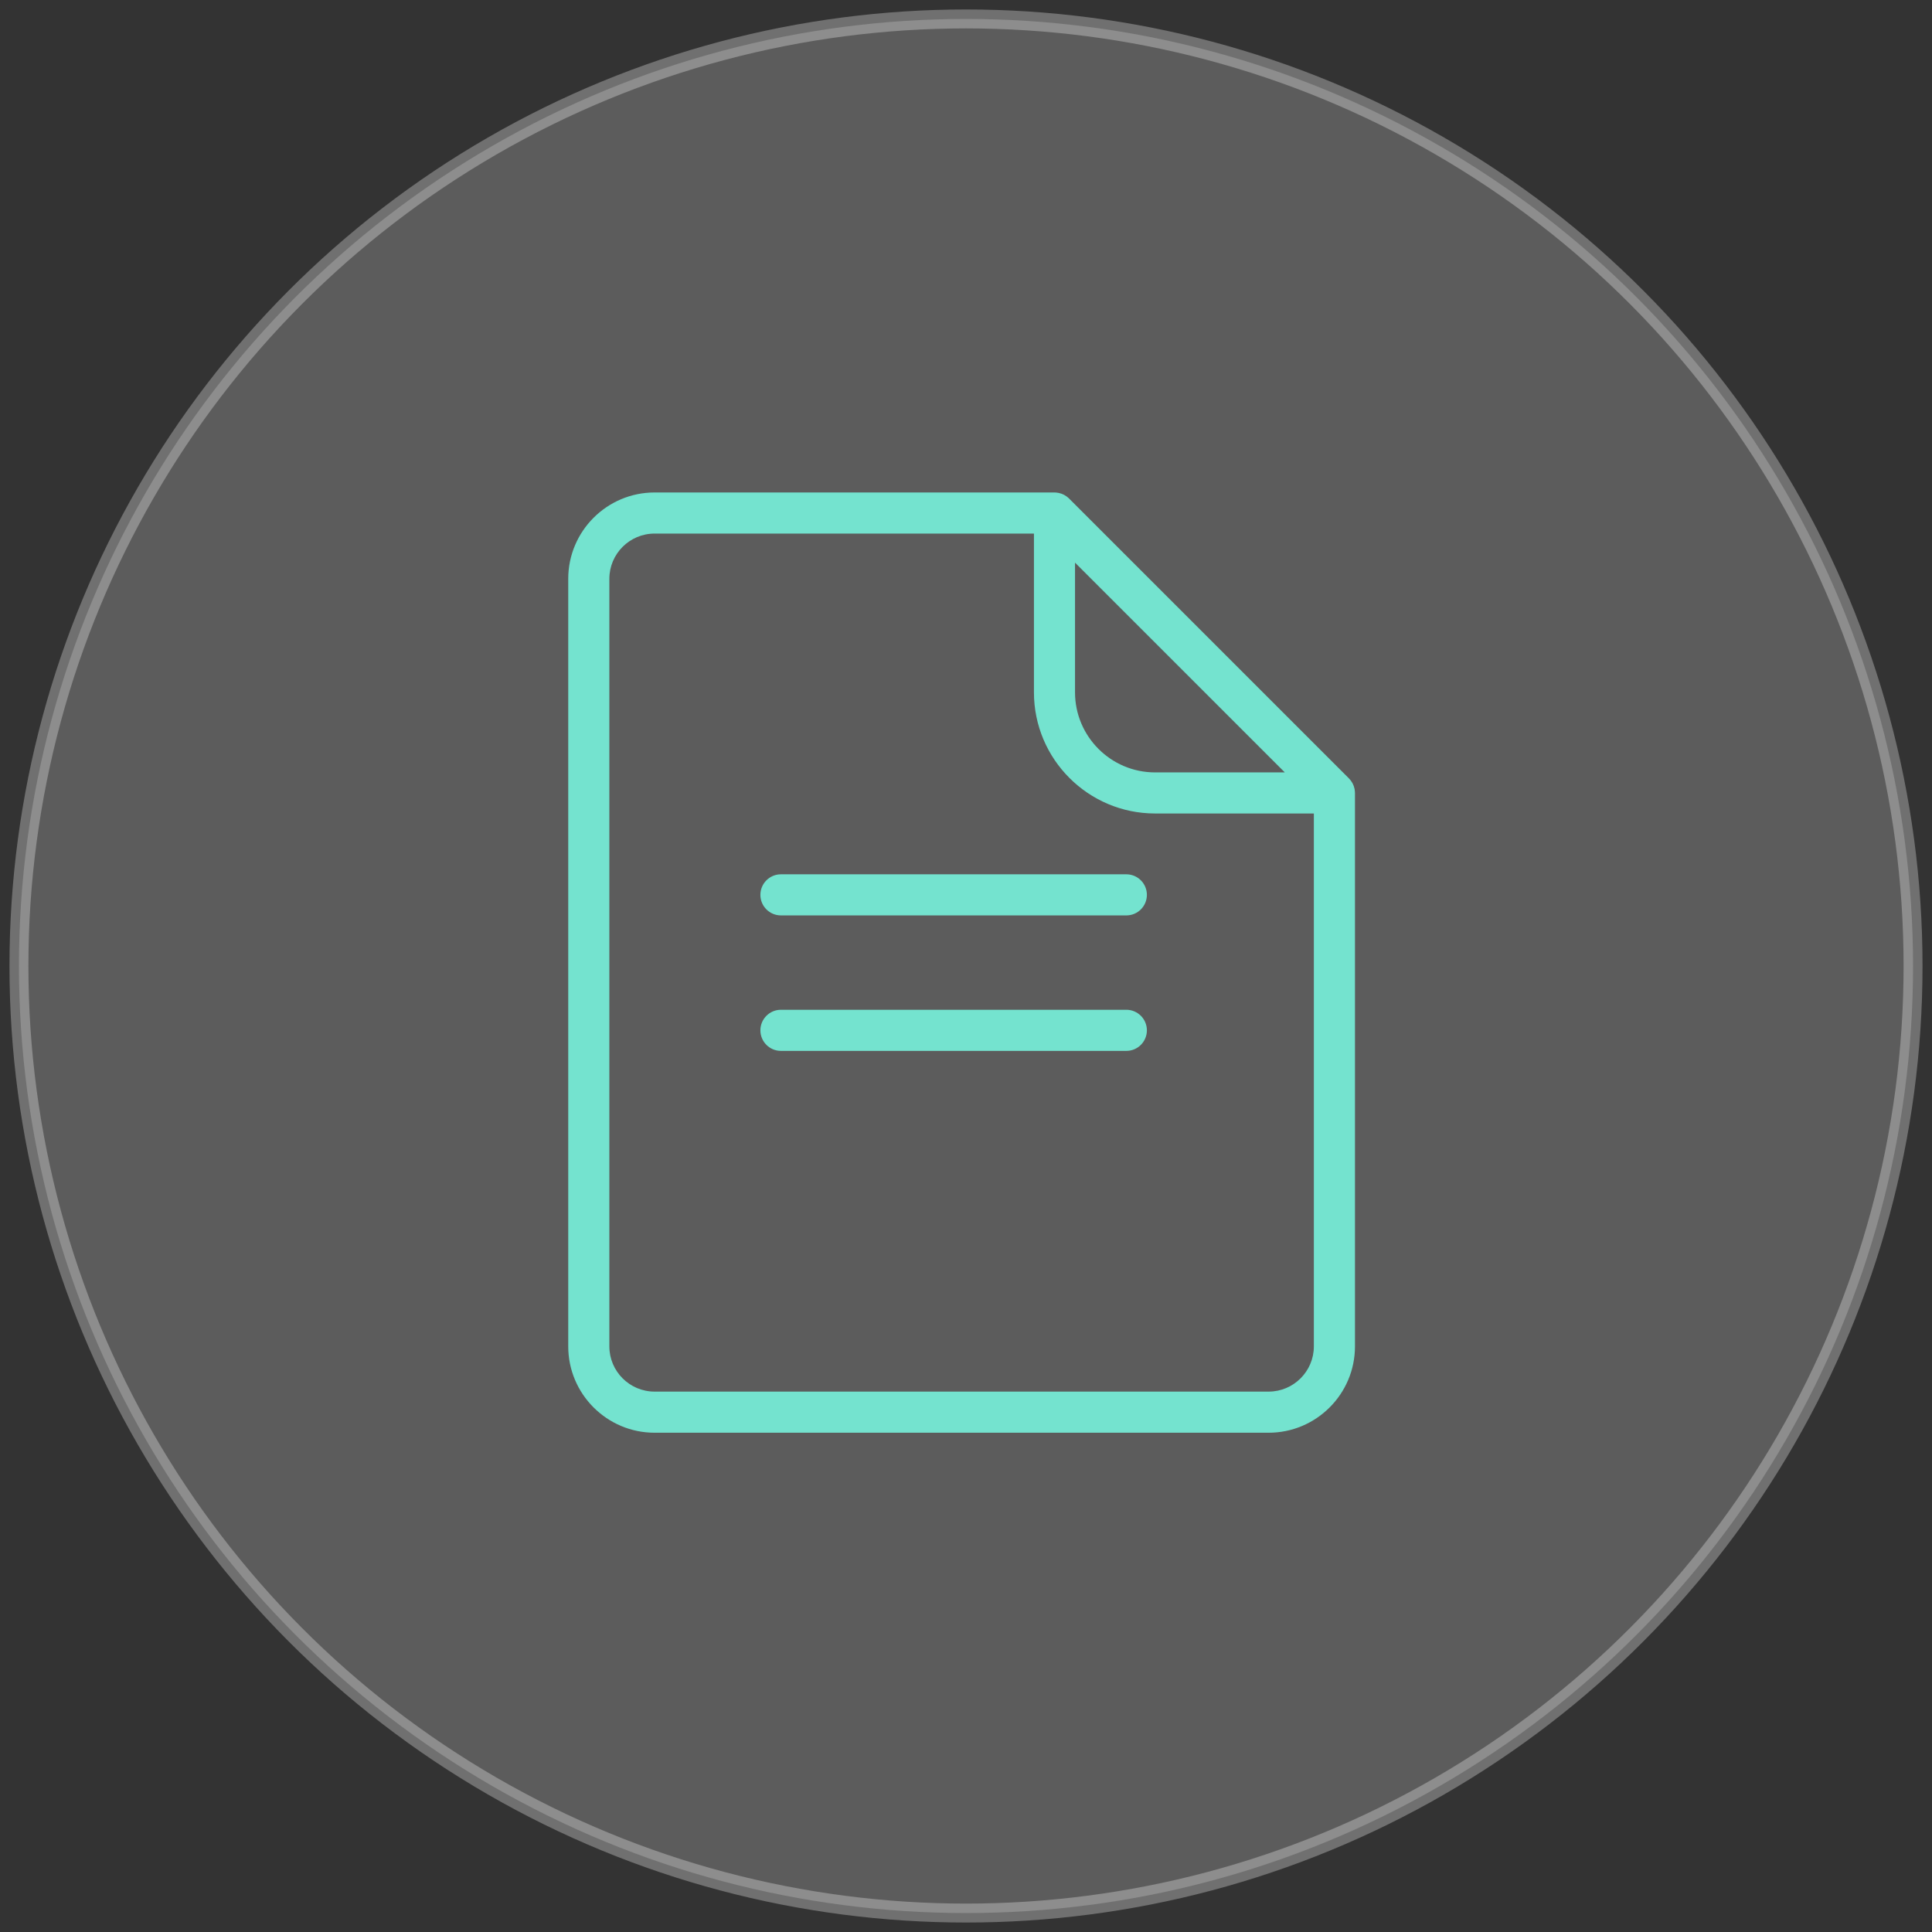 <?xml version="1.0" encoding="UTF-8"?>
<svg width="102px" height="102px" viewBox="0 0 102 102" version="1.1" xmlns="http://www.w3.org/2000/svg" xmlns:xlink="http://www.w3.org/1999/xlink">
    <rect x="0" y="0" width="102" height="102" fill="#333333" stroke="none"/>
    <!-- Generator: Sketch 41 (35326) - http://www.bohemiancoding.com/sketch -->
    <title>ico-cost</title>
    <desc>Created with Sketch.</desc>
    <defs></defs>
    <g id="Page-1" stroke="none" stroke-width="1" fill="none" fill-rule="evenodd">
        <g id="index" transform="translate(-135, -1613)">
            <g id="features" transform="translate(0, 1107)">
                <g transform="translate(136, 271)" id="Group-3-Copy-5">
                    <g transform="translate(0, 236)">
                        <g id="ico-cost">
                            <path d="M65.977,72.47 L33.559,72.47 C32.241,72.47 31.171,71.398 31.171,70.082 L31.171,29.559 C31.171,28.242 32.241,27.17 33.559,27.17 L53.587,27.17 L53.587,35.553 C53.587,39.08 56.455,41.948 59.982,41.948 L68.365,41.948 L68.365,70.082 C68.365,71.398 67.294,72.47 65.977,72.47 L65.977,72.47 Z M66.831,39.779 L59.982,39.779 C57.653,39.779 55.756,37.883 55.756,35.553 L55.756,28.705 L66.831,39.779 Z M70.533,40.827 C70.533,40.815 70.532,40.802 70.532,40.791 C70.528,40.744 70.523,40.698 70.515,40.653 C70.514,40.653 70.514,40.652 70.514,40.652 C70.505,40.606 70.492,40.561 70.477,40.518 C70.473,40.506 70.469,40.494 70.465,40.483 C70.45,40.442 70.432,40.401 70.412,40.362 C70.41,40.36 70.409,40.356 70.408,40.353 C70.386,40.312 70.36,40.273 70.333,40.236 C70.327,40.225 70.319,40.215 70.312,40.205 C70.282,40.168 70.251,40.13 70.218,40.096 L55.44,25.318 C55.405,25.283 55.368,25.253 55.329,25.224 C55.321,25.216 55.31,25.21 55.301,25.202 C55.263,25.175 55.223,25.15 55.182,25.128 C55.179,25.127 55.177,25.125 55.176,25.124 C55.136,25.103 55.094,25.086 55.053,25.07 C55.041,25.066 55.031,25.062 55.019,25.059 C54.931,25.028 54.838,25.01 54.745,25.003 C54.732,25.003 54.721,25.002 54.709,25.002 C54.696,25.001 54.685,25 54.672,25 L33.559,25 C31.045,25 29,27.044 29,29.559 L29,70.082 C29,72.596 31.045,74.641 33.559,74.641 L65.977,74.641 C68.491,74.641 70.536,72.596 70.536,70.082 L70.536,40.864 C70.536,40.851 70.535,40.839 70.533,40.827 L70.533,40.827 Z" id="Fill-1" fill="#51DCC3"></path>
                            <path d="M58.465,45.159 L40.229,45.159 C39.631,45.159 39.145,45.645 39.145,46.244 C39.145,46.844 39.631,47.329 40.229,47.329 L58.465,47.329 C59.064,47.329 59.55,46.844 59.55,46.244 C59.55,45.645 59.064,45.159 58.465,45.159" id="Fill-4" fill="#51DCC3"></path>
                            <path d="M58.465,52.311 L40.229,52.311 C39.631,52.311 39.145,52.797 39.145,53.396 C39.145,53.996 39.631,54.482 40.229,54.482 L58.465,54.482 C59.064,54.482 59.55,53.996 59.55,53.396 C59.55,52.797 59.064,52.311 58.465,52.311" id="Fill-6" fill="#51DCC3"></path>
                            <ellipse id="Oval" stroke-opacity="0.3" stroke="#FFFFFF" fill-opacity="0.2" fill="#FFFFFF" cx="50" cy="50" rx="50" ry="50"></ellipse>
                        </g>
                    </g>
                </g>
            </g>
        </g>
    </g>
</svg>